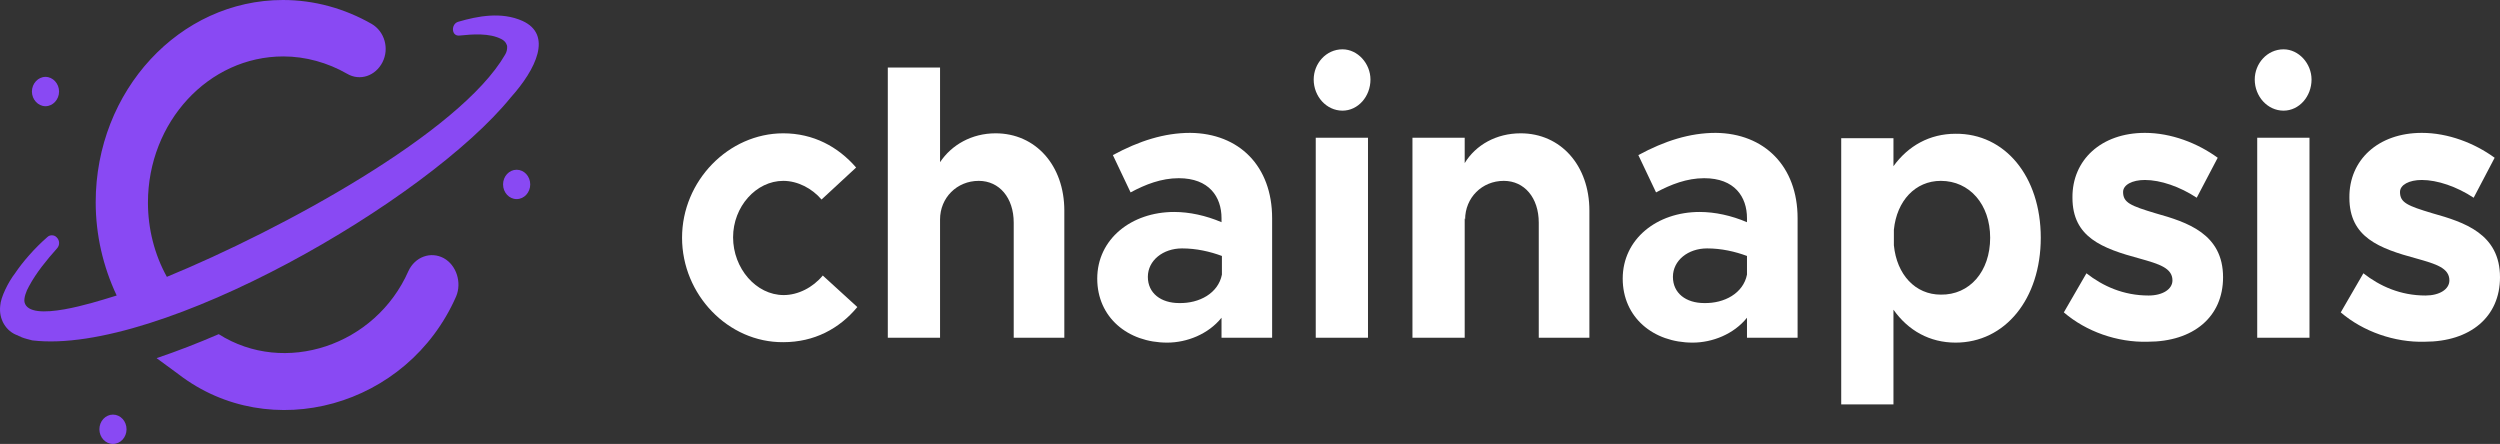 <svg width="107" height="19" viewBox="0 0 107 19" fill="none" xmlns="http://www.w3.org/2000/svg">
<rect x="0" y="0" width="107" height="19" fill="#333333" stroke="none"/>
<path d="M18.995 11.05C18.431 10.746 17.762 10.993 17.48 11.602C16.072 14.797 12.179 16.09 9.361 14.302C8.481 14.683 7.6 15.025 6.702 15.329L7.636 16.014C11.563 19.038 17.445 17.421 19.523 12.686C19.77 12.096 19.541 11.354 18.995 11.05Z" fill="#8949F3"/>
<path d="M22.359 0.894C21.461 0.494 20.457 0.685 19.611 0.932C19.294 1.027 19.312 1.56 19.664 1.522C20.228 1.464 20.95 1.407 21.461 1.674C21.654 1.769 21.707 1.94 21.707 1.997C21.707 2.111 21.69 2.225 21.619 2.339C19.682 5.687 12.039 9.833 7.142 11.849C6.614 10.898 6.332 9.795 6.332 8.673C6.332 5.23 8.921 2.415 12.127 2.415C13.078 2.415 14.029 2.682 14.856 3.157C15.402 3.48 16.072 3.252 16.371 2.663C16.67 2.073 16.459 1.35 15.913 1.027C14.751 0.361 13.447 0 12.109 0C7.688 0 4.096 3.88 4.096 8.654C4.096 10.061 4.413 11.411 4.994 12.648C4.906 12.667 4.835 12.705 4.747 12.724C4.113 12.914 1.26 13.846 1.049 12.933C1.014 12.762 1.119 12.457 1.243 12.248C1.56 11.659 2 11.126 2.44 10.632C2.563 10.498 2.563 10.289 2.423 10.156C2.317 10.042 2.123 10.042 2.017 10.156C1.489 10.613 0.961 11.221 0.644 11.697C0.362 12.058 0.027 12.724 0.01 13.085C-0.061 13.656 0.256 14.188 0.767 14.359C0.82 14.397 0.873 14.397 0.926 14.435C1.066 14.492 1.243 14.53 1.383 14.569C6.825 15.215 18.273 8.597 21.866 4.165C22.94 2.967 23.662 1.483 22.359 0.894Z" fill="#8949F3"/>
<path d="M1.947 4.546C2.264 4.546 2.528 4.26 2.528 3.918C2.528 3.576 2.264 3.29 1.947 3.29C1.63 3.29 1.366 3.576 1.366 3.918C1.366 4.26 1.63 4.546 1.947 4.546Z" fill="#8949F3"/>
<path d="M4.835 19C5.156 19 5.416 18.719 5.416 18.372C5.416 18.026 5.156 17.745 4.835 17.745C4.514 17.745 4.254 18.026 4.254 18.372C4.254 18.719 4.514 19 4.835 19Z" fill="#8949F3"/>
<path d="M22.112 8.521C22.433 8.521 22.694 8.24 22.694 7.893C22.694 7.546 22.433 7.265 22.112 7.265C21.791 7.265 21.531 7.546 21.531 7.893C21.531 8.24 21.791 8.521 22.112 8.521Z" fill="#8949F3"/>
<path d="M29.192 10.175C29.192 7.741 31.182 5.706 33.524 5.706C34.81 5.706 35.867 6.276 36.642 7.17L35.162 8.54C34.757 8.064 34.141 7.741 33.524 7.741C32.362 7.741 31.376 8.844 31.376 10.156C31.376 11.488 32.362 12.629 33.542 12.629C34.158 12.629 34.792 12.305 35.215 11.792L36.694 13.142C35.919 14.074 34.845 14.645 33.524 14.645C31.164 14.664 29.192 12.61 29.192 10.175Z" fill="white"/>
<path d="M45.553 9.015V14.454L43.387 14.454V9.529C43.387 8.463 42.77 7.741 41.89 7.741C40.956 7.741 40.234 8.463 40.234 9.395V14.454H37.998V2.891L40.234 2.891V6.942C40.727 6.2 41.59 5.706 42.612 5.706C44.32 5.706 45.553 7.075 45.553 9.015Z" fill="white"/>
<path d="M54.447 9.338V14.454L52.281 14.454V13.599C51.717 14.302 50.801 14.664 49.956 14.664C48.265 14.664 46.962 13.58 46.962 11.925C46.962 10.232 48.424 9.072 50.255 9.072C50.907 9.072 51.611 9.224 52.281 9.51V9.338C52.281 8.425 51.752 7.627 50.449 7.627C49.709 7.627 49.023 7.893 48.389 8.235L47.631 6.638C48.758 6.029 49.833 5.687 50.942 5.687C53.038 5.706 54.447 7.113 54.447 9.338ZM52.298 11.754V10.955C51.788 10.765 51.206 10.632 50.59 10.632C49.78 10.632 49.128 11.145 49.128 11.849C49.128 12.553 49.692 12.971 50.467 12.971C51.33 12.99 52.14 12.553 52.298 11.754Z" fill="white"/>
<path d="M56.226 3.404C56.226 2.72 56.754 2.111 57.458 2.111C58.11 2.111 58.656 2.72 58.656 3.404C58.656 4.127 58.128 4.736 57.458 4.736C56.772 4.736 56.226 4.127 56.226 3.404ZM56.314 5.896H58.55V14.454H56.314V5.896Z" fill="white"/>
<path d="M68.026 9.015V14.454L65.859 14.454V9.529C65.859 8.463 65.243 7.741 64.362 7.741C63.429 7.741 62.707 8.463 62.707 9.395L62.689 9.338V14.454H60.453V5.896H62.689V6.98C63.165 6.2 64.045 5.706 65.085 5.706C66.793 5.706 68.026 7.075 68.026 9.015Z" fill="white"/>
<path d="M76.937 9.338V14.454L74.771 14.454V13.599C74.207 14.302 73.291 14.664 72.446 14.664C70.755 14.664 69.452 13.58 69.452 11.925C69.452 10.232 70.914 9.072 72.746 9.072C73.397 9.072 74.102 9.224 74.771 9.51V9.338C74.771 8.425 74.243 7.627 72.939 7.627C72.2 7.627 71.513 7.893 70.879 8.235L70.121 6.638C71.249 6.029 72.323 5.687 73.432 5.687C75.51 5.706 76.937 7.113 76.937 9.338ZM74.771 11.754V10.955C74.26 10.765 73.679 10.632 73.062 10.632C72.252 10.632 71.601 11.145 71.601 11.849C71.601 12.553 72.164 12.971 72.939 12.971C73.802 12.99 74.612 12.553 74.771 11.754Z" fill="white"/>
<path d="M87.345 10.175C87.345 12.8 85.813 14.664 83.7 14.664C82.59 14.664 81.674 14.15 81.04 13.256V17.307H78.804V5.915H81.04V7.113C81.674 6.238 82.59 5.725 83.7 5.725C85.813 5.706 87.345 7.551 87.345 10.175ZM85.179 10.175C85.179 8.749 84.299 7.741 83.066 7.741C81.974 7.741 81.181 8.597 81.058 9.833V10.498C81.181 11.754 81.974 12.61 83.066 12.61C84.299 12.629 85.179 11.621 85.179 10.175Z" fill="white"/>
<path d="M88.332 13.37L89.3 11.697C90.005 12.248 90.885 12.648 91.96 12.648C92.558 12.648 92.981 12.381 92.981 12.001C92.981 11.469 92.4 11.297 91.59 11.069C89.969 10.632 88.701 10.156 88.701 8.463C88.684 6.847 89.934 5.687 91.801 5.687C92.928 5.687 94.055 6.124 94.918 6.752L94.02 8.463C93.298 7.988 92.47 7.703 91.801 7.703C91.255 7.703 90.868 7.912 90.868 8.216C90.868 8.673 91.185 8.806 92.259 9.129C93.615 9.51 95.147 10.004 95.147 11.868C95.147 13.561 93.879 14.626 91.924 14.626C90.621 14.664 89.283 14.188 88.332 13.37Z" fill="white"/>
<path d="M96.503 3.404C96.503 2.72 97.032 2.111 97.736 2.111C98.388 2.111 98.934 2.72 98.934 3.404C98.934 4.127 98.406 4.736 97.736 4.736C97.049 4.736 96.503 4.127 96.503 3.404ZM96.609 5.896H98.846V14.454H96.609V5.896Z" fill="white"/>
<path d="M100.184 13.37L101.153 11.697C101.857 12.248 102.738 12.648 103.812 12.648C104.411 12.648 104.834 12.381 104.834 12.001C104.834 11.469 104.252 11.297 103.442 11.069C101.822 10.632 100.554 10.156 100.554 8.463C100.536 6.847 101.787 5.687 103.654 5.687C104.781 5.687 105.908 6.124 106.771 6.752L105.873 8.463C105.151 7.988 104.323 7.703 103.654 7.703C103.108 7.703 102.72 7.912 102.72 8.216C102.72 8.673 103.037 8.806 104.111 9.129C105.468 9.51 107 10.004 107 11.868C107 13.561 105.732 14.626 103.777 14.626C102.491 14.664 101.135 14.188 100.184 13.37Z" fill="white"/>
</svg>
